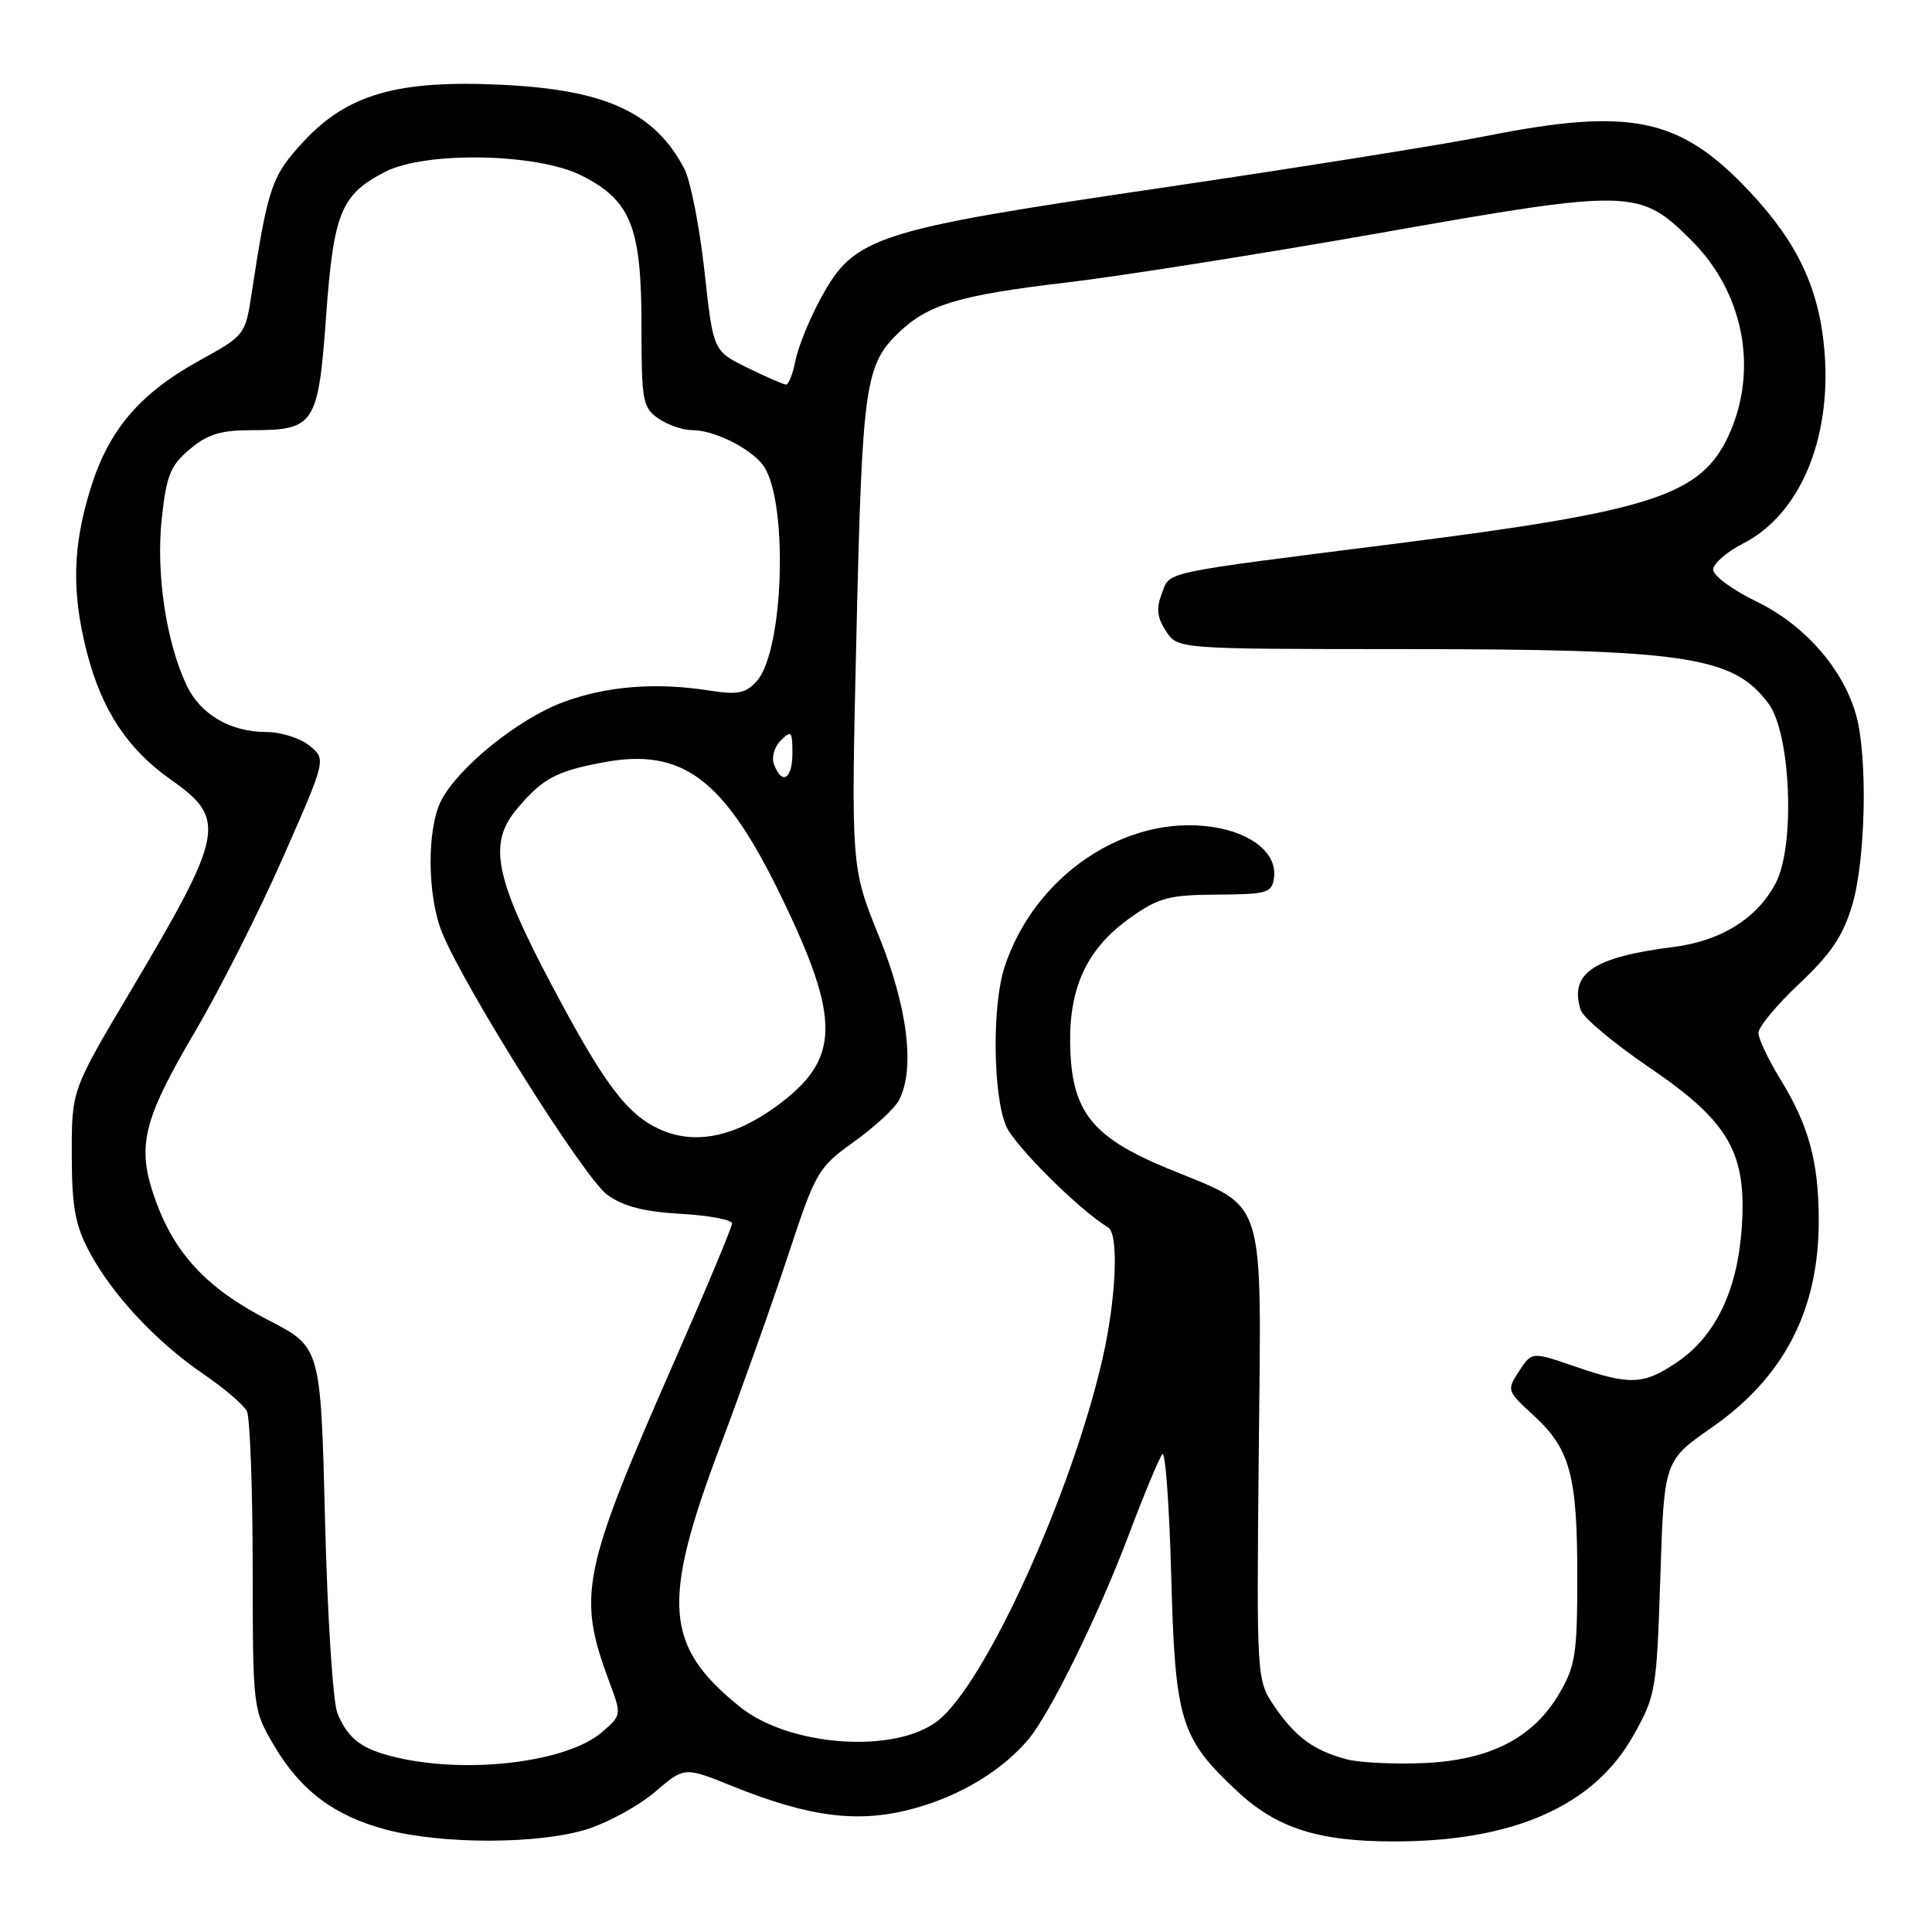 <?xml version="1.0" encoding="UTF-8" standalone="no"?>
<!DOCTYPE svg PUBLIC "-//W3C//DTD SVG 1.1//EN" "http://www.w3.org/Graphics/SVG/1.1/DTD/svg11.dtd" >
<svg xmlns="http://www.w3.org/2000/svg" xmlns:xlink="http://www.w3.org/1999/xlink" version="1.1" viewBox="0 0 256 256">
 <g >
 <path fill="currentColor"
d=" M 77.88 242.35 C 80.69 241.44 84.72 239.22 86.84 237.40 C 90.69 234.11 90.69 234.11 96.94 236.63 C 107.38 240.85 113.87 241.64 121.22 239.60 C 127.33 237.90 132.72 234.64 136.22 230.53 C 139.10 227.15 145.52 214.08 149.52 203.50 C 151.59 198.00 153.62 193.13 154.02 192.68 C 154.41 192.23 154.94 199.43 155.19 208.68 C 155.71 228.06 156.38 230.28 163.92 237.33 C 169.17 242.24 174.66 244.00 184.72 244.00 C 200.55 244.00 211.17 239.31 216.41 230.00 C 219.41 224.66 219.51 224.04 220.00 209.03 C 220.50 193.56 220.50 193.56 226.81 189.16 C 236.41 182.47 241.01 173.58 240.99 161.72 C 240.99 153.97 239.67 149.12 235.92 143.03 C 234.32 140.42 233.00 137.64 233.00 136.86 C 233.00 136.08 235.44 133.14 238.43 130.33 C 242.62 126.38 244.21 124.02 245.43 119.93 C 247.21 113.92 247.50 100.33 245.95 94.78 C 244.25 88.64 239.14 82.81 232.75 79.71 C 229.59 78.18 227.00 76.28 227.00 75.48 C 227.00 74.69 228.80 73.12 231.00 72.00 C 238.46 68.19 242.69 58.23 241.76 46.63 C 241.09 38.31 238.23 32.19 231.81 25.36 C 222.59 15.56 216.11 14.20 196.79 18.05 C 191.13 19.17 171.80 22.25 153.83 24.90 C 115.80 30.50 113.23 31.33 108.77 39.50 C 107.27 42.25 105.76 45.96 105.41 47.75 C 105.06 49.54 104.49 50.98 104.14 50.96 C 103.79 50.94 101.47 49.92 99.00 48.71 C 94.50 46.50 94.50 46.50 93.34 35.87 C 92.69 30.02 91.50 23.94 90.68 22.37 C 86.79 14.89 80.23 11.88 66.43 11.23 C 52.72 10.58 46.10 12.47 40.30 18.67 C 36.00 23.28 35.50 24.71 33.33 38.96 C 32.51 44.35 32.42 44.47 26.50 47.73 C 18.49 52.15 14.41 56.94 11.98 64.79 C 9.60 72.51 9.48 78.56 11.54 86.54 C 13.51 94.11 16.91 99.27 22.59 103.27 C 30.11 108.57 29.77 110.31 17.21 131.48 C 9.50 144.45 9.50 144.45 9.51 152.98 C 9.52 159.94 9.95 162.29 11.83 165.85 C 14.85 171.53 20.68 177.78 26.94 182.06 C 29.71 183.95 32.31 186.17 32.72 187.00 C 33.12 187.82 33.47 197.05 33.48 207.50 C 33.50 226.45 33.51 226.51 36.27 231.22 C 39.81 237.24 44.21 240.56 51.06 242.41 C 58.55 244.42 71.55 244.39 77.88 242.35 Z  M 52.58 232.88 C 47.94 231.79 46.17 230.48 44.72 227.04 C 44.12 225.63 43.39 214.26 43.07 201.50 C 42.50 178.50 42.50 178.50 35.59 174.94 C 27.50 170.78 23.19 166.21 20.61 159.05 C 18.06 151.94 18.84 148.60 25.87 136.65 C 29.15 131.07 34.40 120.67 37.53 113.55 C 43.23 100.60 43.23 100.60 41.00 98.80 C 39.78 97.81 37.23 97.00 35.34 97.00 C 30.54 97.00 26.54 94.67 24.72 90.79 C 22.01 85.04 20.66 75.99 21.43 68.77 C 22.05 62.98 22.57 61.70 25.15 59.52 C 27.52 57.53 29.25 57.00 33.39 57.00 C 41.69 57.00 42.17 56.27 43.21 41.90 C 44.20 28.16 45.19 25.75 51.07 22.75 C 56.43 20.02 71.19 20.30 77.04 23.25 C 83.60 26.56 85.00 30.05 85.00 43.19 C 85.00 53.11 85.16 54.00 87.22 55.44 C 88.44 56.30 90.49 57.00 91.77 57.00 C 94.53 57.00 99.11 59.22 100.98 61.47 C 104.48 65.69 103.96 86.17 100.26 90.27 C 98.80 91.88 97.75 92.09 94.00 91.50 C 86.86 90.38 80.31 90.91 74.55 93.07 C 68.65 95.28 60.74 101.67 58.47 106.06 C 56.53 109.81 56.60 118.78 58.60 123.63 C 61.69 131.12 77.51 156.22 80.48 158.33 C 82.61 159.86 85.37 160.57 90.23 160.84 C 93.95 161.05 97.00 161.63 97.00 162.11 C 97.00 162.60 93.60 170.73 89.45 180.17 C 77.04 208.41 76.45 211.32 80.75 222.89 C 82.38 227.27 82.37 227.28 79.74 229.54 C 75.15 233.49 62.05 235.10 52.58 232.88 Z  M 178.50 233.13 C 174.14 231.99 171.68 230.20 168.93 226.19 C 166.50 222.64 166.50 222.64 166.79 192.68 C 167.13 157.63 167.98 160.30 154.75 154.84 C 144.57 150.63 141.93 147.24 141.80 138.20 C 141.70 130.63 144.13 125.59 149.86 121.54 C 153.55 118.94 154.92 118.58 161.28 118.54 C 167.93 118.50 168.52 118.33 168.81 116.31 C 169.26 113.13 165.93 110.37 160.69 109.58 C 149.18 107.85 137.05 116.02 133.10 128.16 C 131.45 133.22 131.56 145.02 133.30 149.18 C 134.38 151.76 143.05 160.38 146.83 162.64 C 148.28 163.50 147.90 172.17 146.07 180.12 C 141.96 198.02 130.56 223.06 124.28 228.00 C 118.65 232.43 104.61 231.45 98.05 226.17 C 88.06 218.13 87.61 212.40 95.37 191.78 C 98.33 183.93 102.43 172.40 104.48 166.17 C 108.09 155.24 108.39 154.71 113.13 151.31 C 115.84 149.37 118.52 146.90 119.10 145.82 C 121.29 141.72 120.29 133.50 116.45 124.02 C 112.76 114.91 112.76 114.91 113.49 83.70 C 114.26 50.87 114.62 48.36 119.14 44.02 C 122.98 40.35 127.13 39.11 141.19 37.45 C 148.51 36.59 167.26 33.62 182.86 30.87 C 216.23 24.98 217.25 25.00 224.14 31.87 C 231.05 38.77 233.02 48.96 229.10 57.60 C 225.45 65.63 219.07 67.71 185.00 72.03 C 153.33 76.04 155.08 75.66 153.93 78.69 C 153.19 80.63 153.33 81.86 154.50 83.63 C 156.05 86.00 156.05 86.00 185.77 86.01 C 223.47 86.01 229.69 86.94 234.35 93.25 C 237.29 97.22 237.89 112.02 235.31 116.98 C 232.87 121.67 228.06 124.68 221.74 125.48 C 211.11 126.82 207.91 128.99 209.45 133.83 C 209.76 134.83 213.82 138.23 218.45 141.38 C 229.15 148.65 231.50 152.74 230.78 162.83 C 230.19 171.05 227.29 177.05 222.26 180.47 C 217.78 183.51 216.02 183.59 208.65 181.05 C 202.98 179.10 202.98 179.10 201.29 181.68 C 199.63 184.21 199.67 184.31 203.17 187.51 C 208.05 191.99 209.00 195.46 209.00 208.81 C 209.00 219.16 208.76 220.74 206.60 224.42 C 203.14 230.32 197.40 233.25 188.58 233.62 C 184.68 233.78 180.15 233.56 178.50 233.13 Z  M 87.45 149.65 C 83.06 147.66 80.06 143.66 73.11 130.54 C 65.54 116.25 64.65 111.76 68.50 107.18 C 71.88 103.17 73.66 102.20 79.86 101.03 C 90.41 99.03 95.89 103.12 103.43 118.62 C 111.47 135.15 111.39 140.34 102.95 146.53 C 97.30 150.68 92.06 151.73 87.45 149.65 Z  M 102.57 101.32 C 102.21 100.37 102.59 98.98 103.46 98.11 C 104.85 96.73 105.00 96.89 105.00 99.79 C 105.00 103.22 103.63 104.09 102.57 101.32 Z "/>
</g>
</svg>